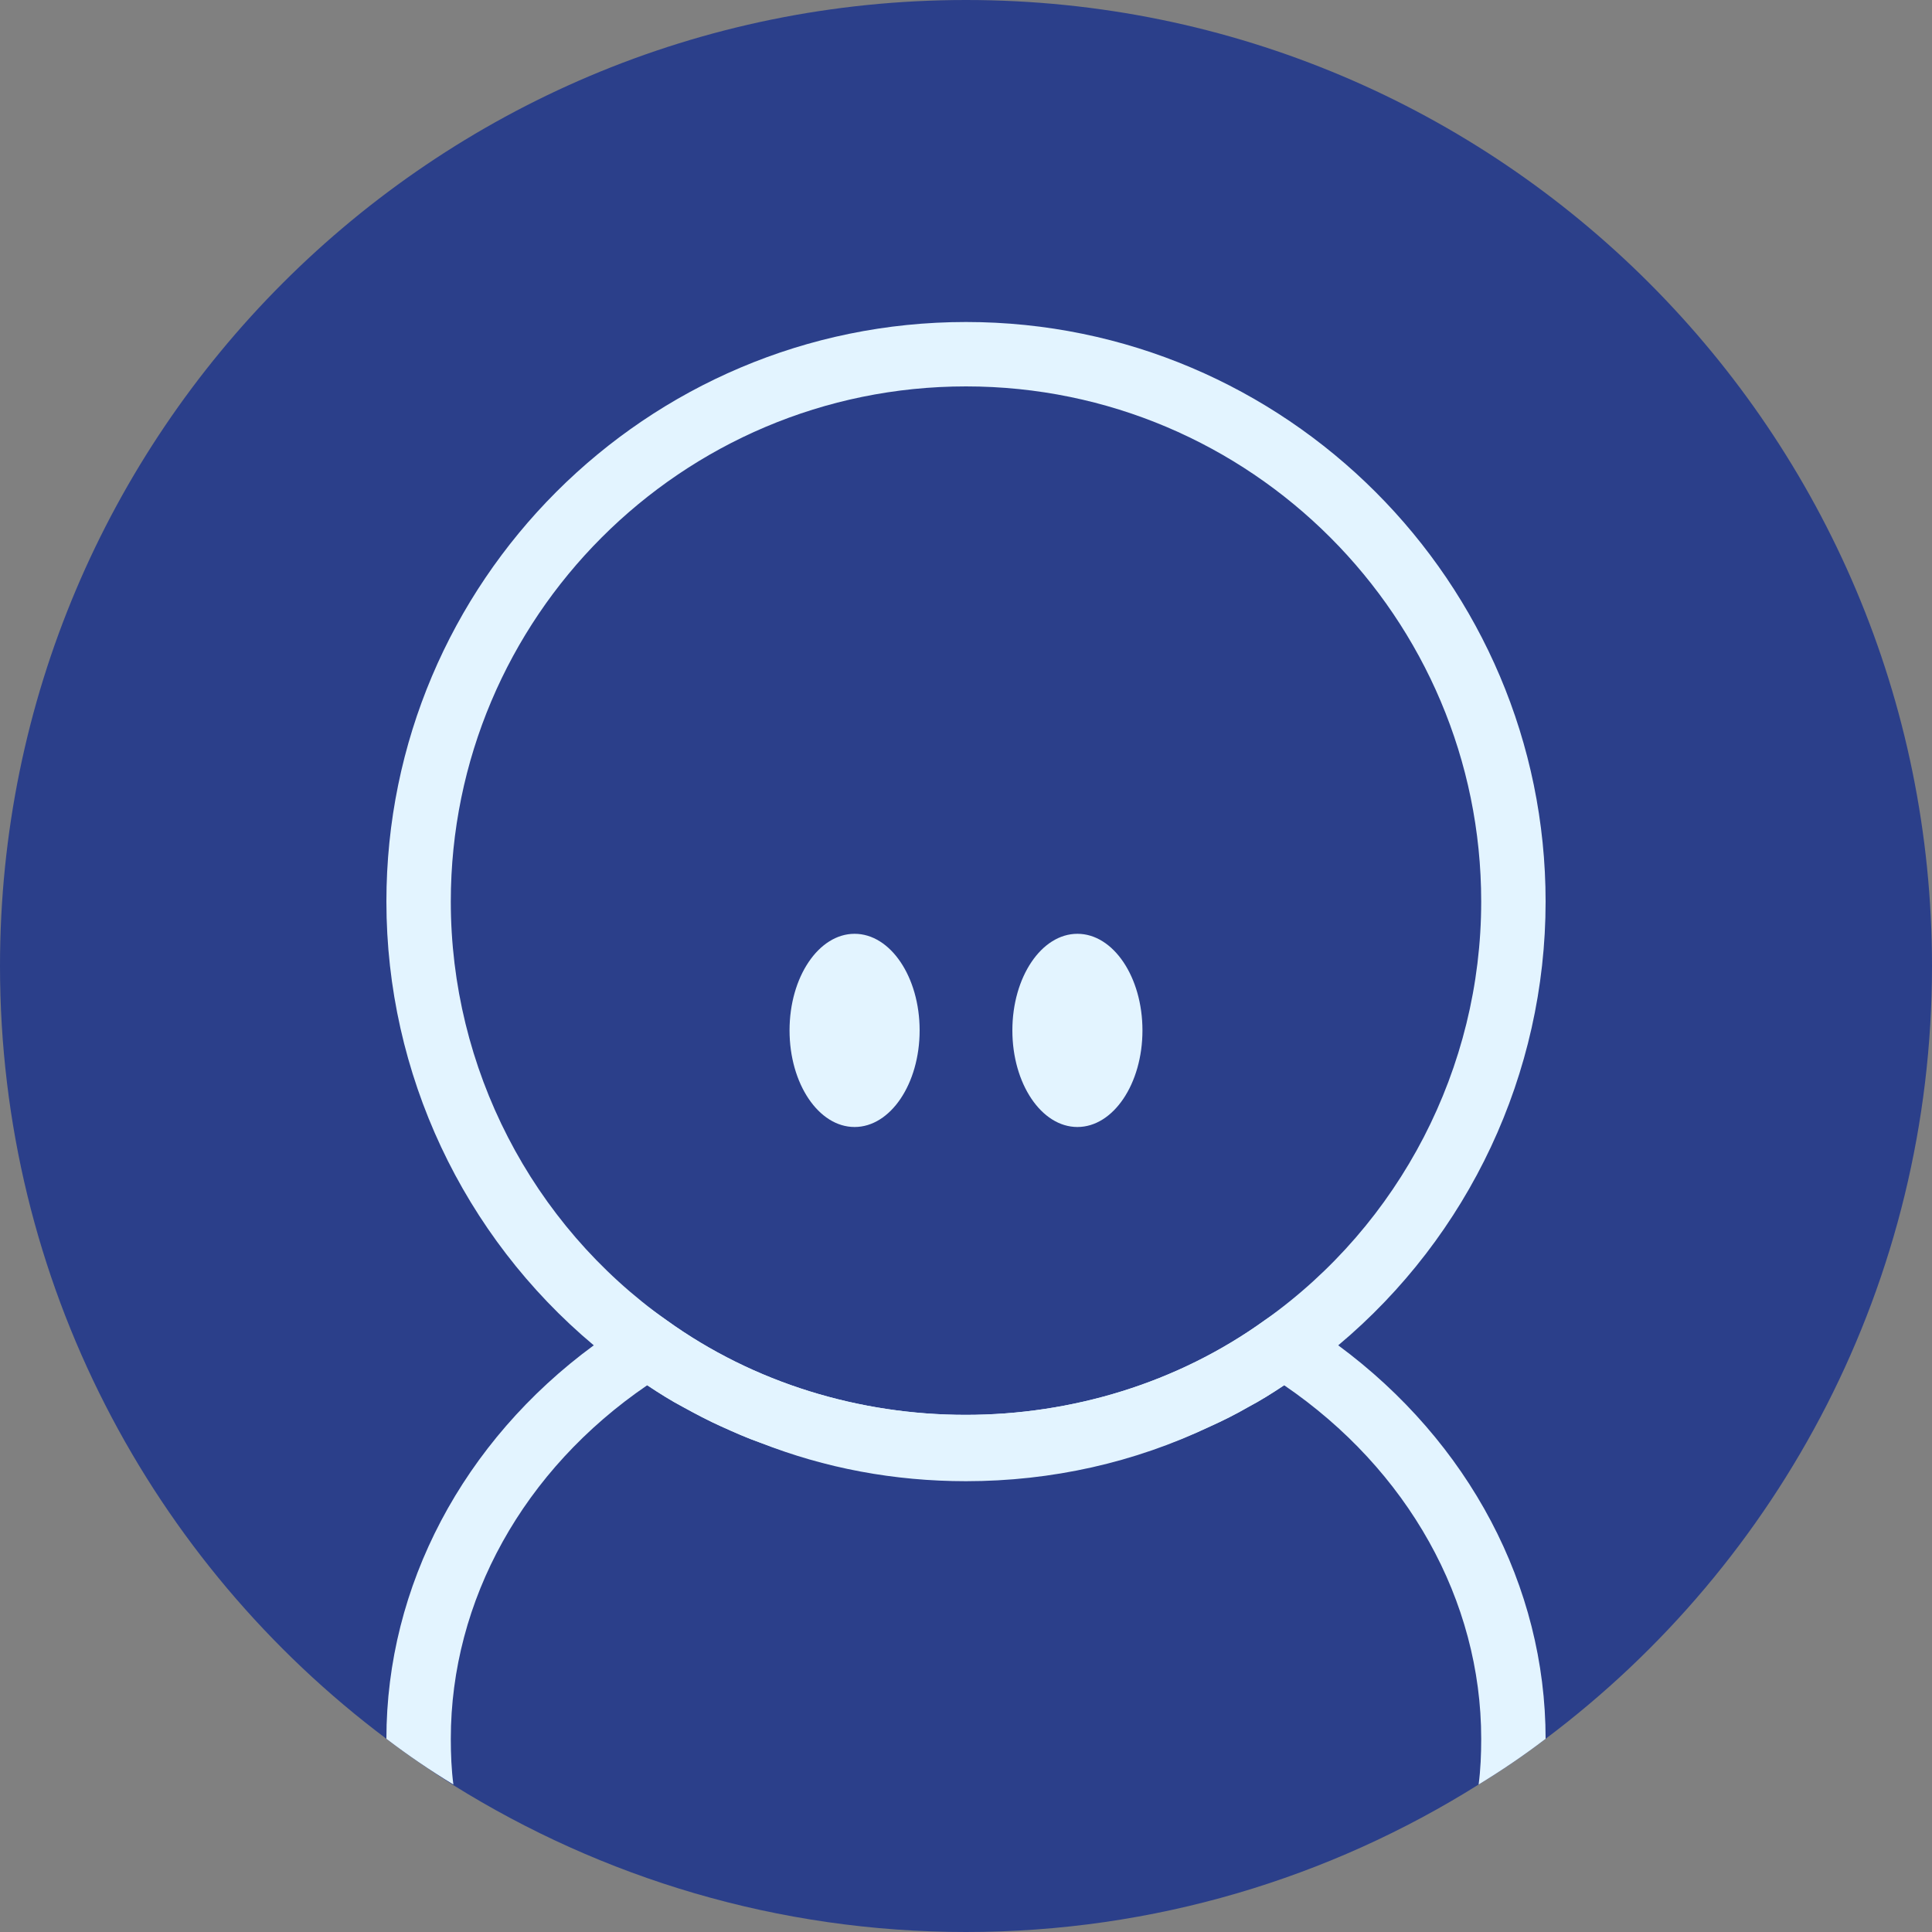 <?xml version="1.0" encoding="UTF-8"?>
<svg id="Layer_1" data-name="Layer 1" xmlns="http://www.w3.org/2000/svg" viewBox="0 0 30 30">
  <rect x="0" y="0" width="30" height="30" fill="#808080" stroke="none"/>
  <defs>
    <style>
      .cls-1 {
        fill: #e3f4ff;
      }

      .cls-2 {
        fill: #2b3f8a;
      }
    </style>
  </defs>
  <path class="cls-2" d="m30,15c0,4.91-2.36,9.27-6,12-.34.26-.68.49-1.04.71h0c-2.31,1.45-5.04,2.29-7.96,2.29s-5.65-.84-7.96-2.28h0c-.36-.23-.7-.46-1.04-.72C2.36,24.27,0,19.91,0,15,0,6.72,6.71,0,15,0s15,6.72,15,15Z"/>
  <path class="cls-1" d="m15,5c-4.97,0-9,4.04-9,9,0,2.67,1.19,5.19,3.22,6.89.17.15.35.29.54.43.09.07.19.13.29.19.18.12.37.24.56.34.2.11.39.21.59.3.2.09.4.18.6.25,1.01.4,2.09.6,3.2.6,1.33,0,2.62-.29,3.79-.85.2-.09.4-.19.59-.3.19-.1.38-.22.56-.34.1-.06.2-.12.29-.19.19-.14.38-.28.55-.43,2.03-1.7,3.22-4.22,3.22-6.89,0-4.96-4.04-9-9-9Zm4.64,15.5c-2.72,1.96-6.57,1.96-9.29,0-2.1-1.49-3.35-3.92-3.35-6.5,0-4.41,3.58-8,8-8s8,3.59,8,8c0,2.58-1.26,5.01-3.36,6.5Z"/>
  <path class="cls-1" d="m24,27c0-2.37-1.19-4.61-3.22-6.11-.18-.14-.38-.27-.58-.4l-.28-.18-.28.19c-2.72,1.96-6.57,1.96-9.29,0l-.27-.19-.29.18c-.2.12-.39.25-.57.4-2.03,1.49-3.22,3.74-3.22,6.11.34.26.68.49,1.04.71-.03-.23-.04-.47-.04-.71,0-2.15,1.13-4.18,3.05-5.49.18.12.37.24.56.34.2.11.39.21.59.3.2.09.4.18.6.25,2.25.84,4.82.76,6.99-.25.2-.09.4-.19.59-.3.19-.1.38-.22.56-.34,1.92,1.31,3.06,3.34,3.06,5.49,0,.24-.01.48-.04.71.36-.22.7-.45,1.04-.71Z"/>
  <g>
    <ellipse class="cls-1" cx="13.27" cy="16" rx="1.01" ry="1.5"/>
    <ellipse class="cls-1" cx="16.73" cy="16" rx="1.01" ry="1.5"/>
  </g>
</svg>